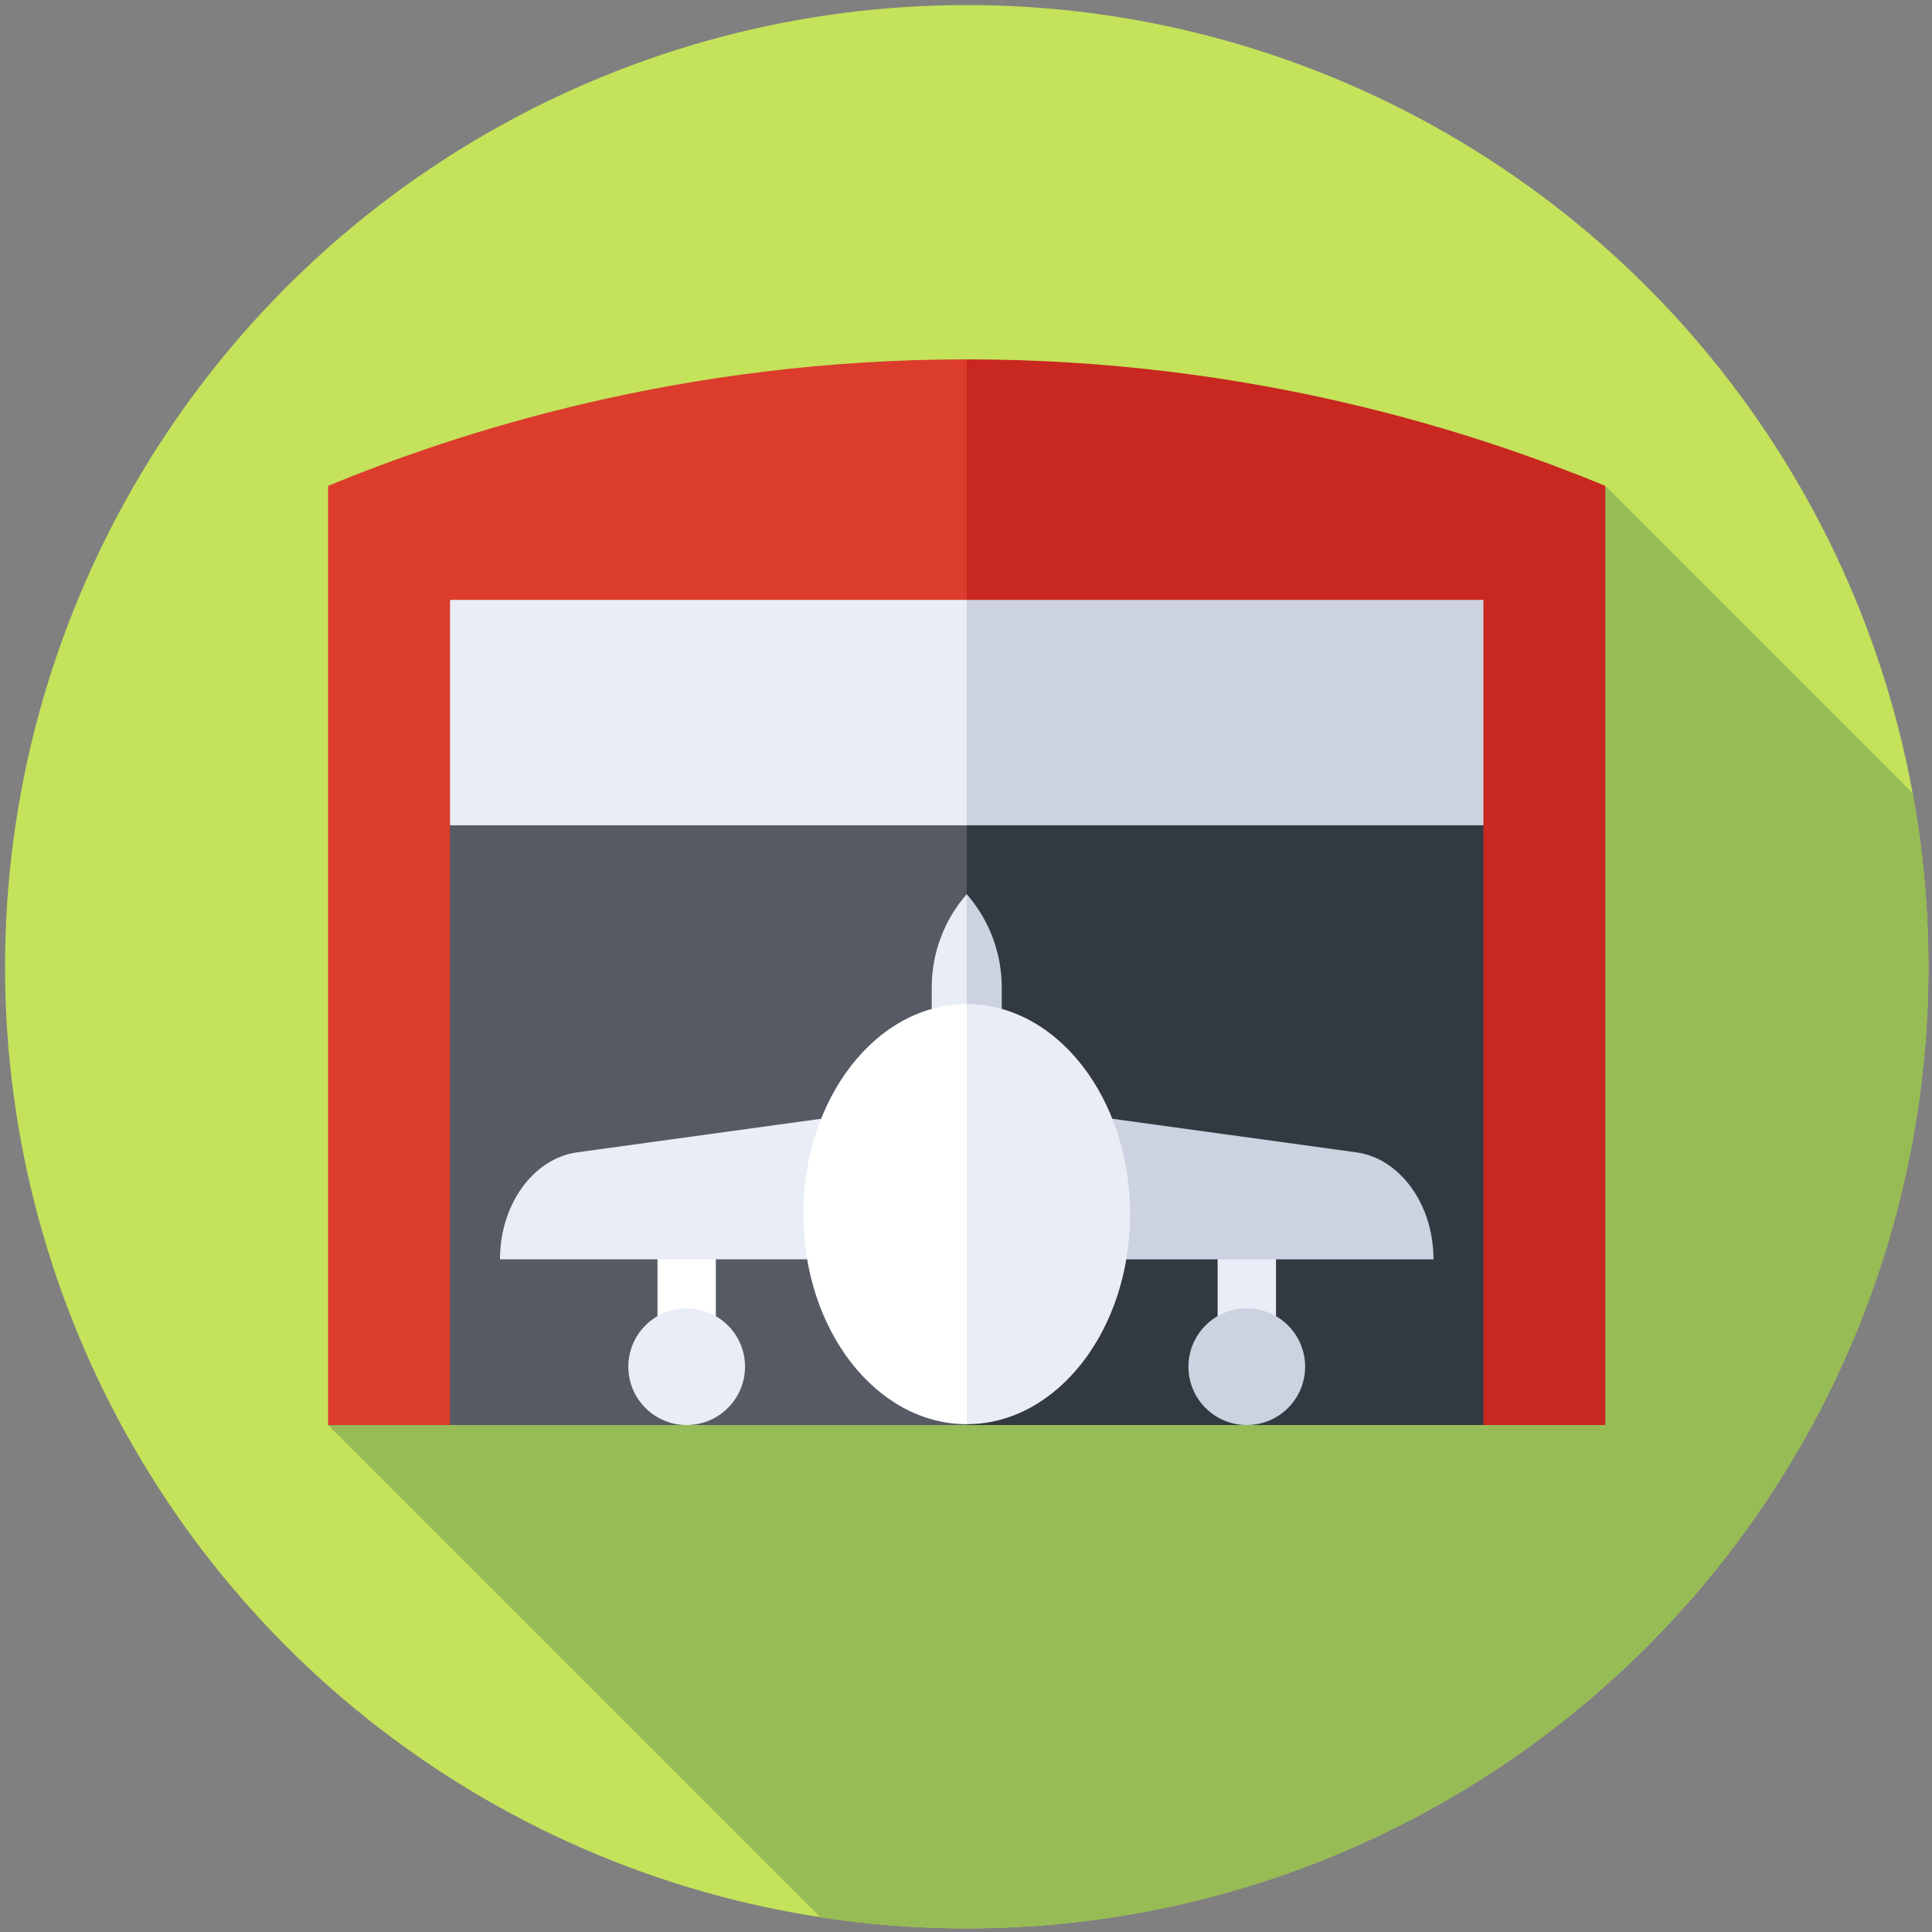 <svg width="900" height="900" version="1.1" viewBox="0 0 238.12 238.12" xmlns="http://www.w3.org/2000/svg">
 <rect x="0" y="0" width="238.12" height="238.12" fill="#808080" stroke="none"/>
 <g transform="matrix(.463 0 0 .463 .622 .622)">
  <circle cx="256" cy="256" r="256" fill="#c4e25a"/>
  <path d="m342.84 211.16-45-45-211.84 211.84 131.06 131.06c12.699 1.938 25.704 2.944 38.944 2.944 141.38 0 256-114.62 256-256 0-15.761-1.433-31.186-4.16-46.159l-81.84-81.841z" fill="#97bb55"/>
  <path d="m86 128v250h32.458l137.54-24.723 15.723-117.12-15.723-141.84c-76.112 0-135.59 19.489-170 33.681z" fill="#db3c2c"/>
  <path d="m426 378v-250c-34.409-14.192-93.888-33.681-170-33.681v258.96l137.54 24.724z" fill="#c92820"/>
  <path d="m118.46 218.35v159.65h137.54l21.744-93.83-21.744-125.82z" fill="#555a65"/>
  <path d="m256 158.35v219.65h137.54v-159.65z" fill="#333940"/>
  <path d="m118.46 158.35v60h137.54l14.362-30-14.362-30z" fill="#e9edf5"/>
  <path d="m256 158.35h137.54v60h-137.54z" fill="#cdd2e1"/>
  <path d="m173.68 331.4h15.532v31.063h-15.532z" fill="#fff"/>
  <circle cx="181.45" cy="362.47" r="15.532" fill="#e9edf5"/>
  <path d="m322.79 331.4h15.532v31.063h-15.532z" fill="#e9edf5"/>
  <circle cx="330.55" cy="362.47" r="15.532" fill="#cdd2e1"/>
  <path d="m224.94 295.41-72.607 9.993c-11.717 1.613-20.582 13.881-20.582 28.485h124.25l9.319-19.239-9.319-19.239z" fill="#e9edf5"/>
  <path d="m380.25 333.89c0-14.604-8.865-26.873-20.582-28.486l-72.607-9.993h-31.064v38.479h31.063z" fill="#cdd2e1"/>
  <path d="m246.68 261.52v12.437h9.319l3.837-15.568-3.837-21.708c-6.008 6.88-9.319 15.705-9.319 24.839z" fill="#e9edf5"/>
  <path d="m265.32 261.52c0-9.134-3.311-17.959-9.319-24.839v37.276h9.319z" fill="#cdd2e1"/>
  <path d="m212.51 321.86c0 30.88 19.47 55.914 43.488 55.914l9.319-55.914-9.319-55.914c-24.018 0-43.488 25.033-43.488 55.914z" fill="#fff"/>
  <path d="m299.49 321.86c0-30.88-19.47-55.914-43.488-55.914v111.83c24.018 0 43.488-25.033 43.488-55.913z" fill="#e9edf5"/>
 </g>
</svg>
